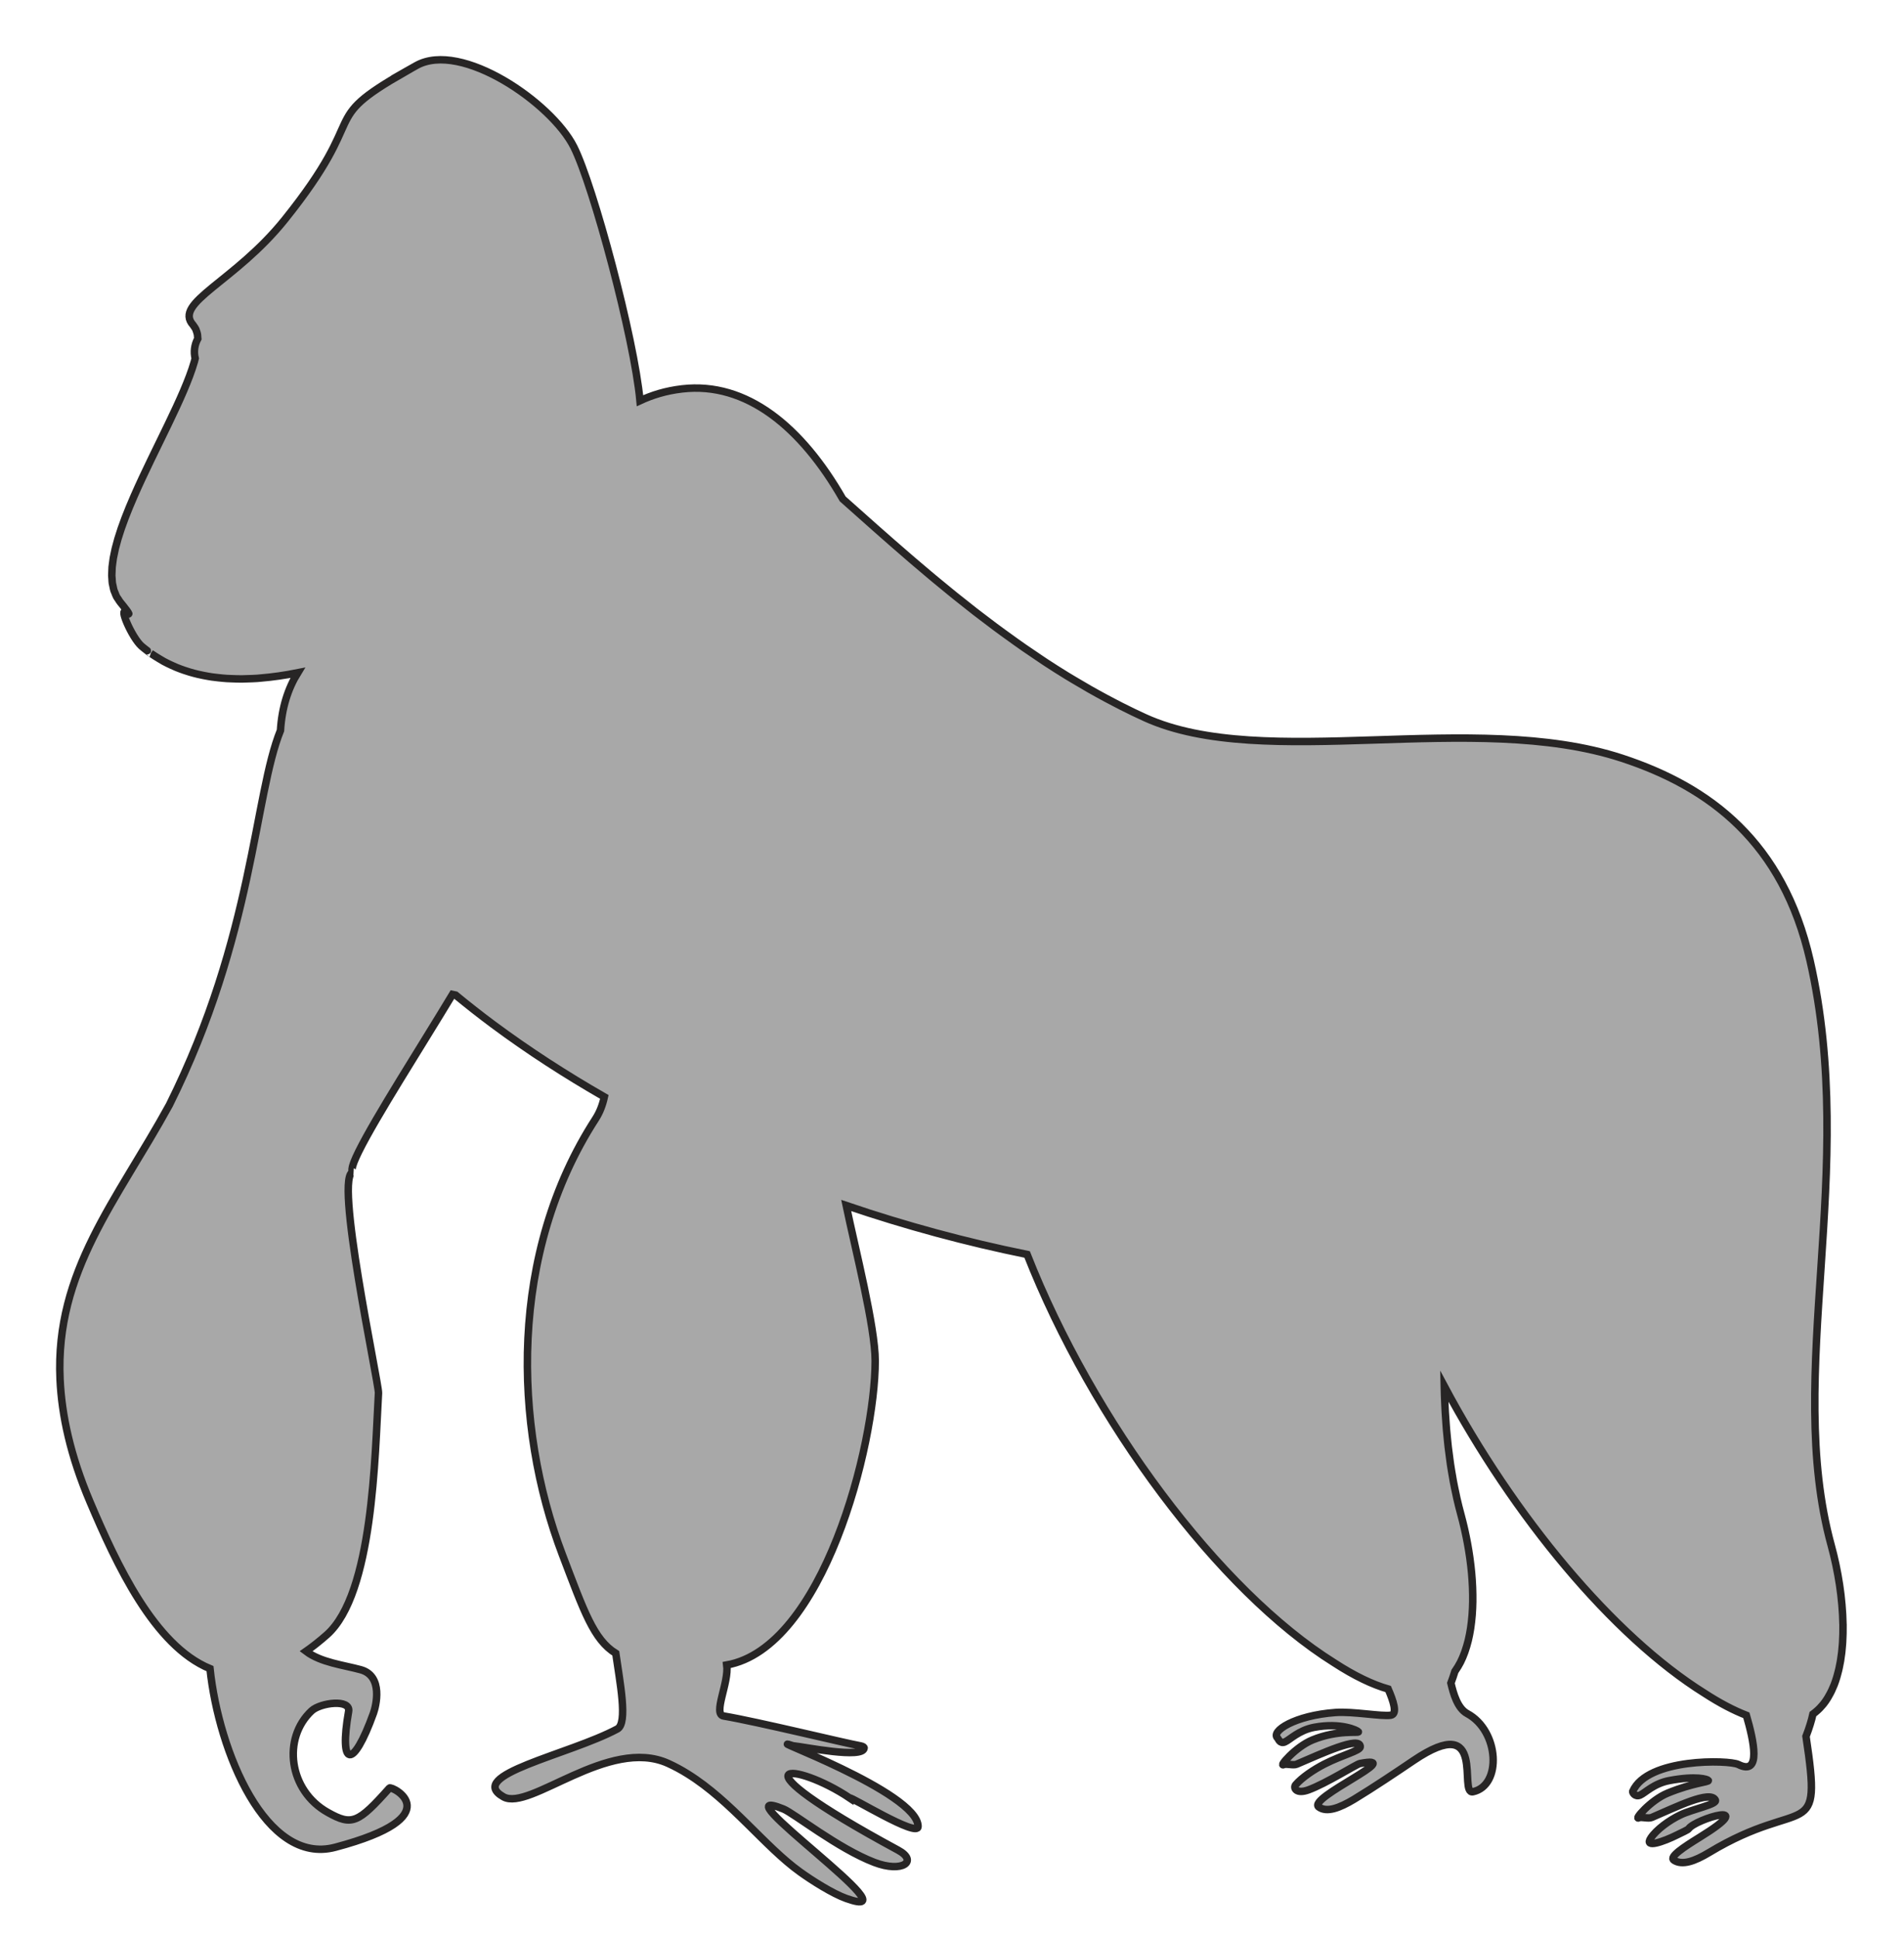 <?xml version="1.0" encoding="utf-8"?>
<!-- Generator: Adobe Illustrator 17.0.0, SVG Export Plug-In . SVG Version: 6.00 Build 0)  -->
<!DOCTYPE svg PUBLIC "-//W3C//DTD SVG 1.1 Basic//EN" "http://www.w3.org/Graphics/SVG/1.1/DTD/svg11-basic.dtd">
<svg version="1.1" baseProfile="basic" id="Слой_1"
	 xmlns="http://www.w3.org/2000/svg" xmlns:xlink="http://www.w3.org/1999/xlink" x="0px" y="0px" width="254.938px"
	 height="259.375px" viewBox="0 0 254.938 259.375" xml:space="preserve">
<polygon fill="#A8A8A8" stroke="#272525" stroke-width="3" stroke-miterlimit="10" points="557.307,189.762 557.307,189.762 
	557.306,189.761 "/>
<path fill="#A8A8A8" stroke="#272525" stroke-miterlimit="10" d="M246.76,217.306c-0.007-0.352-0.019-0.707-0.037-1.064
	c-0.003-0.066-0.006-0.132-0.01-0.199c-0.046-0.832-0.12-1.674-0.22-2.519c-0.006-0.055-0.014-0.109-0.02-0.163
	c-0.046-0.374-0.097-0.748-0.152-1.123c-0.009-0.061-0.018-0.121-0.027-0.182c-0.129-0.841-0.281-1.679-0.456-2.51
	c-0.016-0.077-0.033-0.153-0.05-0.23c-0.072-0.334-0.147-0.666-0.226-0.996c-0.022-0.093-0.044-0.186-0.067-0.28
	c-0.098-0.397-0.198-0.793-0.305-1.183c-6.287-22.983,3.59-50.157-2.829-78.283c-3.613-15.822-13.384-23.206-25.19-27.08
	c-19.902-6.526-47.855,1.847-63.868-5.427c-1.063-0.482-2.112-0.993-3.153-1.518c-0.352-0.178-0.7-0.363-1.05-0.545
	c-0.696-0.362-1.388-0.731-2.074-1.11c-0.384-0.212-0.768-0.426-1.149-0.643c-0.682-0.388-1.357-0.786-2.029-1.189
	c-0.336-0.201-0.674-0.399-1.007-0.603c-0.958-0.589-1.906-1.189-2.843-1.803c-0.266-0.174-0.526-0.355-0.79-0.531
	c-0.702-0.468-1.4-0.939-2.09-1.419c-0.371-0.258-0.739-0.519-1.107-0.78c-0.589-0.418-1.174-0.838-1.753-1.263
	c-0.361-0.264-0.721-0.528-1.079-0.794c-0.642-0.479-1.277-0.961-1.908-1.446c-0.264-0.202-0.531-0.403-0.792-0.606
	c-0.875-0.681-1.74-1.365-2.593-2.053c-0.243-0.196-0.48-0.392-0.721-0.588c-0.643-0.523-1.281-1.046-1.911-1.569
	c-0.28-0.233-0.558-0.466-0.836-0.699c-0.625-0.524-1.244-1.048-1.856-1.571c-0.212-0.181-0.426-0.363-0.637-0.544
	c-3.22-2.766-6.248-5.476-9.089-8.006c-5.508-9.62-12.883-15.733-21.504-14.73c-2.223,0.259-4.044,0.844-5.64,1.584
	c-0.768-8.336-6.229-28.739-8.86-33.977c-2.951-5.876-15.051-14.247-21.07-10.898c-0.48,0.267-0.929,0.52-1.358,0.764
	c-0.058,0.033-0.127,0.071-0.185,0.104c0.001,0,0.002,0,0.004,0c-11.882,6.79-4.409,5.195-16.072,19.74
	c-6.736,8.398-15.005,11.146-12.298,14.13c0.047,0.052,0.075,0.119,0.116,0.174c0.097,0.131,0.192,0.265,0.261,0.42
	c0.018,0.039,0.026,0.087,0.042,0.128c0.066,0.17,0.126,0.346,0.162,0.54c0.007,0.037,0.006,0.079,0.012,0.117
	c0.022,0.143,0.032,0.297,0.039,0.452c-0.458,0.846-0.563,1.786-0.351,2.636c-0.041,0.159-0.074,0.311-0.121,0.476
	c0,0.002-0.001,0.004-0.002,0.005c-1.365,4.714-5.278,11.598-8.058,17.956c-0.005,0.012-0.011,0.024-0.016,0.036
	c-0.189,0.433-0.37,0.862-0.548,1.289c-0.026,0.061-0.053,0.124-0.079,0.186c-0.159,0.387-0.309,0.768-0.456,1.149
	c-0.038,0.098-0.08,0.199-0.118,0.297c-0.128,0.338-0.245,0.669-0.363,1c-0.048,0.136-0.102,0.276-0.149,0.411
	c-0.109,0.318-0.204,0.628-0.301,0.939c-0.044,0.141-0.094,0.286-0.136,0.425c-0.086,0.291-0.157,0.573-0.231,0.856
	c-0.04,0.153-0.088,0.31-0.124,0.461c-0.061,0.254-0.105,0.497-0.155,0.743c-0.035,0.171-0.078,0.348-0.107,0.516
	c-0.039,0.225-0.06,0.439-0.088,0.657c-0.023,0.178-0.055,0.362-0.071,0.536c-0.018,0.196-0.016,0.381-0.023,0.571
	c-0.007,0.184-0.024,0.373-0.022,0.551c0.002,0.164,0.024,0.316,0.035,0.474c0.013,0.19,0.017,0.386,0.043,0.567
	c0.02,0.135,0.059,0.258,0.086,0.388c0.039,0.19,0.071,0.386,0.127,0.565c0.037,0.117,0.094,0.221,0.138,0.333
	c0.069,0.177,0.13,0.36,0.219,0.525c0.057,0.106,0.136,0.197,0.201,0.297c0.1,0.155,0.191,0.317,0.31,0.459
	c0.197,0.234,1.75,2.125,0.845,1.372c-1.188-0.99,0.693,3.354,1.977,4.478c0.408,0.356,1.245,0.971,1.233,0.967
	c0.041,0.029,0.085,0.052,0.127,0.081c0.313,0.22,0.637,0.416,0.961,0.613c0.217,0.131,0.431,0.266,0.653,0.387
	c0.328,0.179,0.664,0.339,1.002,0.495c0.231,0.107,0.463,0.214,0.699,0.311c0.344,0.141,0.693,0.269,1.046,0.389
	c0.243,0.083,0.488,0.162,0.736,0.236c0.359,0.106,0.722,0.204,1.09,0.291c0.251,0.059,0.505,0.112,0.76,0.162
	c0.376,0.074,0.754,0.143,1.138,0.199c0.254,0.037,0.512,0.065,0.77,0.093c0.395,0.044,0.791,0.086,1.193,0.112
	c0.25,0.016,0.503,0.021,0.755,0.031c0.419,0.015,0.838,0.031,1.263,0.029c0.229-0.001,0.461-0.014,0.691-0.021
	c0.456-0.013,0.911-0.024,1.373-0.056c0.144-0.01,0.29-0.028,0.434-0.04c1.636-0.132,3.305-0.377,4.996-0.712
	c-1.3,2.106-2.127,4.655-2.314,7.727c-3.508,8.626-3.604,27.512-14.881,50.135c-7.038,12.818-15.295,22.26-14.633,36.704
	c0.221,4.811,1.375,10.21,4.014,16.426c3.559,8.372,8.594,19.245,16.064,22.321c1.173,11.146,7.476,26.362,16.753,23.915
	c15.688-4.151,7.576-8.264,7.277-7.934c-4.194,4.702-5.016,5.08-8.233,3.278c-5.283-2.938-6.135-9.954-2.187-13.618
	c1.18-1.094,5.25-1.606,4.95,0.084c-1.307,7.401,0.551,7.962,3.329,0.228c0.317-0.891,1.373-4.976-1.718-5.813
	c-2.261-0.617-5.342-0.963-7.312-2.464c0.332-0.232,0.668-0.478,1.006-0.739c0.133-0.102,0.265-0.202,0.398-0.309
	c0.461-0.367,0.925-0.751,1.397-1.172c6.196-5.519,6.417-23.985,6.901-32.35c0.071-1.241-6.102-29.744-3.336-29.577
	c-0.075-0.004-0.126-0.038-0.162-0.093c-0.012-0.018-0.012-0.05-0.02-0.073c-0.016-0.047-0.03-0.097-0.029-0.166
	c0-0.037,0.01-0.086,0.015-0.129c0.009-0.077,0.021-0.156,0.045-0.251c0.013-0.051,0.031-0.11,0.048-0.166
	c0.033-0.11,0.071-0.226,0.118-0.356c0.021-0.057,0.045-0.118,0.069-0.179c0.06-0.152,0.128-0.314,0.205-0.488
	c0.022-0.051,0.045-0.102,0.069-0.154c0.098-0.215,0.205-0.442,0.325-0.685c0.009-0.019,0.018-0.037,0.027-0.055
	c2.277-4.592,8.279-13.924,12.535-20.985c0.14,0.031,0.281,0.061,0.421,0.089c1.637,1.343,3.312,2.663,5.04,3.945
	c4.664,3.463,9.653,6.69,14.87,9.684c-0.239,1.089-0.615,2.073-1.166,2.924c-11.611,17.936-11.063,40.992-4.453,58.35
	c2.91,7.634,4.19,11.377,7.151,13.209c0.529,3.777,1.654,9.349,0.21,10.124c-6.46,3.461-20.458,6.171-15.239,9.091
	c3.481,1.956,14.064-8.099,22.046-4.481c0.908,0.411,1.768,0.88,2.608,1.406c5.874,3.654,10.327,9.733,15.049,13.12
	c1.616,1.167,4.384,2.913,6.188,3.555c10.027,3.572-17.888-15.777-8.411-11.976c1.406,0.571,7.318,5.29,12.166,7.145
	c3.77,1.444,5.919-0.165,3.177-1.642c-23.378-12.636-13.673-11.829-6.468-6.972c0-0.302,9.127,5.354,9.149,3.821
	c0.061-4.61-21.767-12.443-16.746-10.816c1.53,0.148,9.421,1.778,9.527,0.29c0.005-0.072-0.148-0.216-0.433-0.267
	c-2.277-0.405-13.723-3.218-18.386-4.009c-1.476-0.251,0.746-4.468,0.422-6.83c12.894-2.284,19.876-29.358,19.876-40.708
	c0-4.567-2.684-15.038-3.884-20.8c7.984,2.717,16.125,4.915,24.225,6.555c8.769,22.286,25.675,45.007,41.119,54.659
	c2.764,1.798,5.153,2.92,7.222,3.512c0.665,1.53,1.303,3.341,0.365,3.504c-1.236,0.2-5.077-0.533-7.429-0.36
	c-5.458,0.396-8.7,2.517-7.736,3.425c0.109,0.112,0.307,0.799,0.972,0.515c0.672-0.284,1.829-1.56,3.918-1.956
	c3.623-0.68,5.813,0.431,5.922,0.596c0.145,0.203-2.75-0.302-6.148,1.094c-2.299,0.946-4.59,3.664-3.829,3.298
	c0.335-0.167,1.248,0.145,1.713-0.048c3.245-1.385,8.551-3.857,8.518-2.332c-0.008,0.533-2.344,1.063-4.79,2.306
	c-1.436,0.733-3.035,1.817-3.852,2.771c-0.368,0.431,0.073,1.286,1.705,0.69c2.377-0.863,6.414-3.435,6.886-3.527
	c6.488-1.241-7.107,4.618-5.506,5.813c1.066,0.789,2.783,0.137,4.724-1.028c2.575-1.56,5.755-3.692,7.98-5.199
	c9.969-6.729,5.907,4.62,7.944,4.187c3.895-0.825,3.537-8.145-0.766-10.459c-1.319-0.705-1.86-2.708-2.189-4.086
	c0.212-0.561,0.38-1.07,0.529-1.555c0.03-0.042,0.056-0.09,0.086-0.133c0.233-0.336,0.451-0.691,0.646-1.072
	c0.007-0.014,0.016-0.027,0.023-0.042c0.207-0.409,0.39-0.845,0.555-1.301c0.022-0.061,0.042-0.123,0.063-0.184
	c0.15-0.431,0.284-0.878,0.399-1.344c0.007-0.03,0.016-0.059,0.024-0.089c0.122-0.506,0.224-1.03,0.308-1.57
	c0.008-0.049,0.014-0.1,0.021-0.15c0.075-0.507,0.135-1.027,0.178-1.559c0.004-0.047,0.009-0.092,0.012-0.139
	c0.044-0.575,0.071-1.162,0.08-1.76c0-0.028,0-0.057,0-0.085c0.007-0.566-0.002-1.14-0.024-1.72
	c-0.002-0.064-0.004-0.127-0.007-0.192c-0.027-0.614-0.067-1.233-0.124-1.856c-0.001-0.006-0.001-0.013-0.002-0.019
	c-0.055-0.596-0.126-1.194-0.207-1.793c-0.012-0.091-0.024-0.182-0.037-0.273c-0.171-1.204-0.391-2.405-0.656-3.588
	c-0.028-0.126-0.056-0.25-0.085-0.375c-0.135-0.579-0.276-1.155-0.431-1.721c-0.203-0.742-0.389-1.488-0.56-2.238
	c-0.032-0.14-0.057-0.282-0.088-0.422c-0.134-0.611-0.264-1.223-0.379-1.839c-0.035-0.185-0.062-0.371-0.095-0.556
	c-0.102-0.574-0.201-1.148-0.287-1.726c-0.032-0.214-0.058-0.431-0.087-0.646c-0.077-0.55-0.151-1.1-0.215-1.653
	c-0.028-0.244-0.05-0.49-0.076-0.735c-0.055-0.526-0.109-1.053-0.154-1.583c-0.023-0.272-0.041-0.545-0.061-0.818
	c-0.038-0.504-0.074-1.008-0.103-1.515c-0.017-0.3-0.03-0.602-0.044-0.903c-0.023-0.481-0.045-0.963-0.06-1.446
	c-0.011-0.326-0.018-0.654-0.025-0.981c-0.001-0.055-0.002-0.11-0.003-0.164c9.308,17.443,22.539,33.416,34.837,41.1
	c2.075,1.349,3.932,2.307,5.61,2.96c0.971,3.351,2.06,8.161-1.076,6.583c-1.223-0.617-12.179-0.901-14.14,3.6
	c-0.056,0.137,0.307,0.789,0.977,0.505c0.667-0.277,1.824-1.553,3.913-1.949c3.623-0.68,5.12-0.175,5.232-0.018
	c0.14,0.211-2.058,0.302-5.455,1.7c-2.301,0.944-4.592,3.671-3.829,3.296c0.332-0.157,1.248,0.155,1.713-0.046
	c3.245-1.385,7.823-3.682,8.515-2.324c0.294,0.571-3.029,1.192-4.674,1.984c-1.53,0.726-3.227,1.982-3.966,3.093
	c-0.969,1.444,1.746,0.469,3.507-0.411c0.665-0.34,1.449-0.662,1.571-0.845c0.875-1.286,9.728-3.933,1.436,1.175
	c-2.078,1.286-4.103,2.608-3.428,3.05c1.109,0.733,2.781,0.145,4.724-1.03c12.802-7.713,15.155-0.927,12.966-15.547
	c0.432-1.124,0.735-2.111,0.926-2.975c0.011-0.008,0.021-0.017,0.031-0.025c0.095-0.068,0.184-0.144,0.275-0.217
	c0.119-0.096,0.236-0.196,0.349-0.301c0.088-0.081,0.175-0.164,0.258-0.25c0.121-0.124,0.236-0.256,0.349-0.39
	c0.063-0.074,0.129-0.144,0.189-0.222c0.158-0.203,0.307-0.418,0.449-0.641c0.062-0.096,0.119-0.198,0.178-0.298
	c0.09-0.153,0.178-0.31,0.261-0.472c0.055-0.106,0.109-0.212,0.161-0.321c0.093-0.196,0.181-0.398,0.265-0.604
	c0.031-0.076,0.065-0.148,0.095-0.225c0.107-0.279,0.205-0.568,0.296-0.863c0.032-0.102,0.06-0.207,0.09-0.31
	c0.063-0.219,0.122-0.442,0.177-0.669c0.026-0.107,0.052-0.214,0.076-0.324c0.065-0.291,0.124-0.588,0.177-0.89
	c0.006-0.037,0.014-0.072,0.021-0.11c0.058-0.348,0.107-0.705,0.15-1.066c0.01-0.087,0.019-0.175,0.028-0.263
	c0.031-0.291,0.058-0.586,0.079-0.884c0.006-0.088,0.013-0.176,0.019-0.264c0.048-0.768,0.065-1.556,0.054-2.359
	C246.763,217.431,246.76,217.368,246.76,217.306z"/>
</svg>
